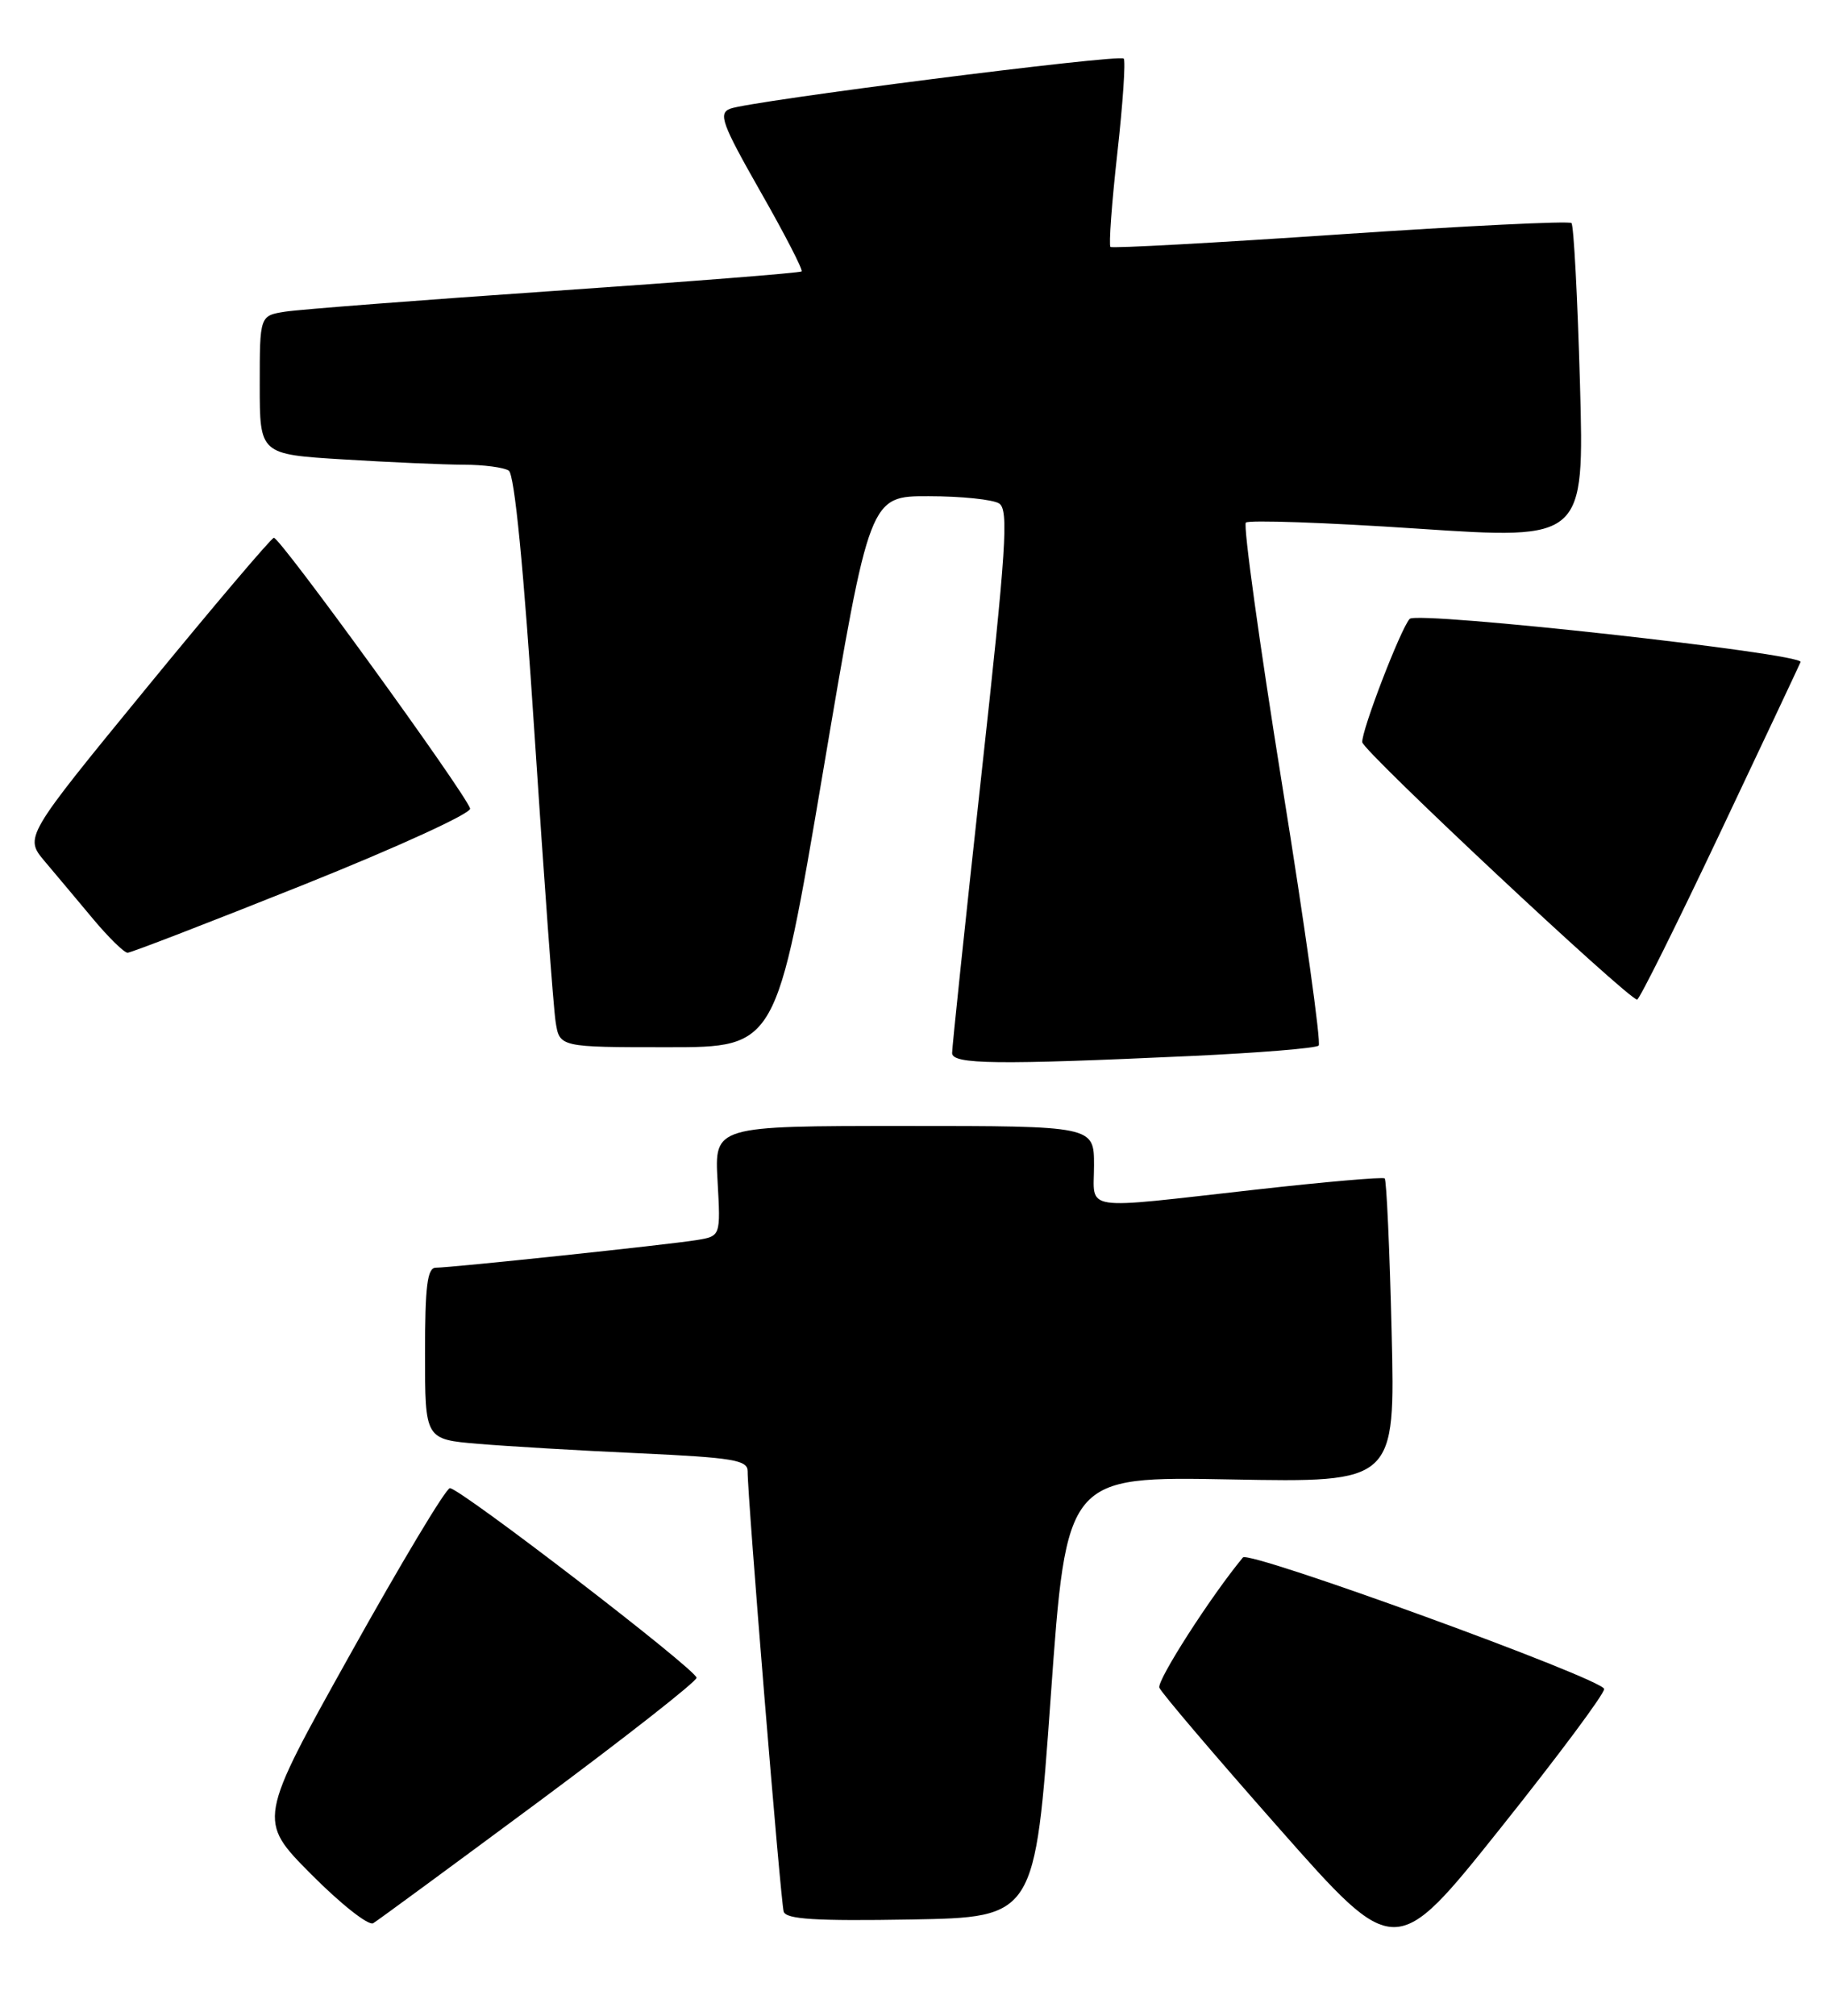 <?xml version="1.0" encoding="UTF-8" standalone="no"?>
<!DOCTYPE svg PUBLIC "-//W3C//DTD SVG 1.1//EN" "http://www.w3.org/Graphics/SVG/1.1/DTD/svg11.dtd" >
<svg xmlns="http://www.w3.org/2000/svg" xmlns:xlink="http://www.w3.org/1999/xlink" version="1.1" viewBox="0 0 232 256">
 <g >
 <path fill="currentColor"
d=" M 203.81 214.50 C 203.62 213.21 158.70 196.86 157.92 197.80 C 153.84 202.72 146.96 213.44 147.30 214.34 C 147.55 214.98 154.40 223.02 162.52 232.21 C 177.28 248.92 177.28 248.92 190.62 232.21 C 197.96 223.02 203.90 215.05 203.81 214.50 Z  M 68.50 228.77 C 79.50 220.61 88.50 213.55 88.50 213.08 C 88.50 212.07 58.47 189.00 57.16 189.00 C 56.66 189.00 50.97 198.49 44.50 210.09 C 32.73 231.18 32.73 231.18 39.54 238.04 C 43.29 241.81 46.83 244.61 47.42 244.25 C 48.02 243.89 57.50 236.92 68.50 228.77 Z  M 133.50 215.50 C 135.50 187.50 135.50 187.50 156.38 187.89 C 177.27 188.28 177.27 188.28 176.81 169.15 C 176.56 158.63 176.16 149.86 175.93 149.66 C 175.69 149.46 168.30 150.10 159.50 151.09 C 136.99 153.61 139.00 153.92 139.00 148.00 C 139.00 143.00 139.00 143.00 114.89 143.00 C 90.77 143.00 90.77 143.00 91.17 150.00 C 91.56 156.99 91.56 156.99 88.53 157.49 C 84.90 158.08 57.33 161.00 55.37 161.00 C 54.29 161.00 54.00 163.33 54.00 171.90 C 54.00 182.80 54.00 182.80 60.75 183.37 C 64.46 183.68 73.69 184.23 81.25 184.57 C 93.11 185.12 95.00 185.43 94.99 186.85 C 94.96 189.98 99.18 241.50 99.57 242.78 C 99.87 243.75 103.62 243.99 115.73 243.78 C 131.50 243.50 131.50 243.50 133.50 215.50 Z  M 151.22 134.12 C 159.86 133.72 167.21 133.13 167.54 132.79 C 167.87 132.46 165.78 117.53 162.89 99.61 C 160.01 81.68 157.94 66.73 158.29 66.37 C 158.65 66.02 168.47 66.36 180.12 67.14 C 201.29 68.55 201.29 68.55 200.74 48.70 C 200.43 37.78 199.95 28.62 199.66 28.33 C 199.38 28.04 186.17 28.69 170.32 29.76 C 154.47 30.84 141.31 31.56 141.09 31.36 C 140.86 31.17 141.25 25.81 141.96 19.46 C 142.67 13.11 143.03 7.70 142.77 7.44 C 142.18 6.85 95.20 12.84 92.76 13.81 C 91.24 14.41 91.72 15.72 96.61 24.32 C 99.69 29.71 102.04 34.28 101.85 34.47 C 101.66 34.66 87.55 35.77 70.50 36.94 C 53.45 38.11 38.04 39.30 36.25 39.58 C 33.00 40.09 33.00 40.09 33.00 48.89 C 33.00 57.70 33.00 57.70 43.66 58.35 C 49.52 58.71 56.38 59.01 58.91 59.02 C 61.43 59.02 64.01 59.36 64.64 59.77 C 65.37 60.24 66.54 72.16 67.93 93.50 C 69.12 111.65 70.31 127.96 70.59 129.75 C 71.09 133.00 71.09 133.00 84.87 133.00 C 98.65 133.00 98.65 133.00 104.57 98.00 C 110.49 63.00 110.49 63.00 118.00 63.02 C 122.12 63.02 126.15 63.44 126.94 63.94 C 128.18 64.73 127.86 69.59 124.66 98.68 C 122.62 117.28 120.96 133.06 120.97 133.75 C 121.00 135.18 126.64 135.25 151.22 134.12 Z  M 218.50 105.87 C 224.00 94.26 228.62 84.45 228.77 84.08 C 229.19 83.00 180.02 77.57 179.10 78.60 C 177.94 79.90 172.98 92.79 173.08 94.26 C 173.16 95.38 206.80 126.87 208.00 126.95 C 208.28 126.97 213.00 117.48 218.50 105.87 Z  M 38.54 112.38 C 50.53 107.58 59.93 103.28 59.73 102.68 C 59.01 100.54 35.49 68.11 34.79 68.30 C 34.40 68.41 27.10 77.01 18.58 87.41 C 3.09 106.32 3.09 106.32 5.70 109.41 C 7.13 111.11 9.91 114.41 11.86 116.75 C 13.82 119.09 15.78 121.00 16.21 121.00 C 16.64 121.00 26.69 117.12 38.54 112.38 Z "/>
</g>
</svg>